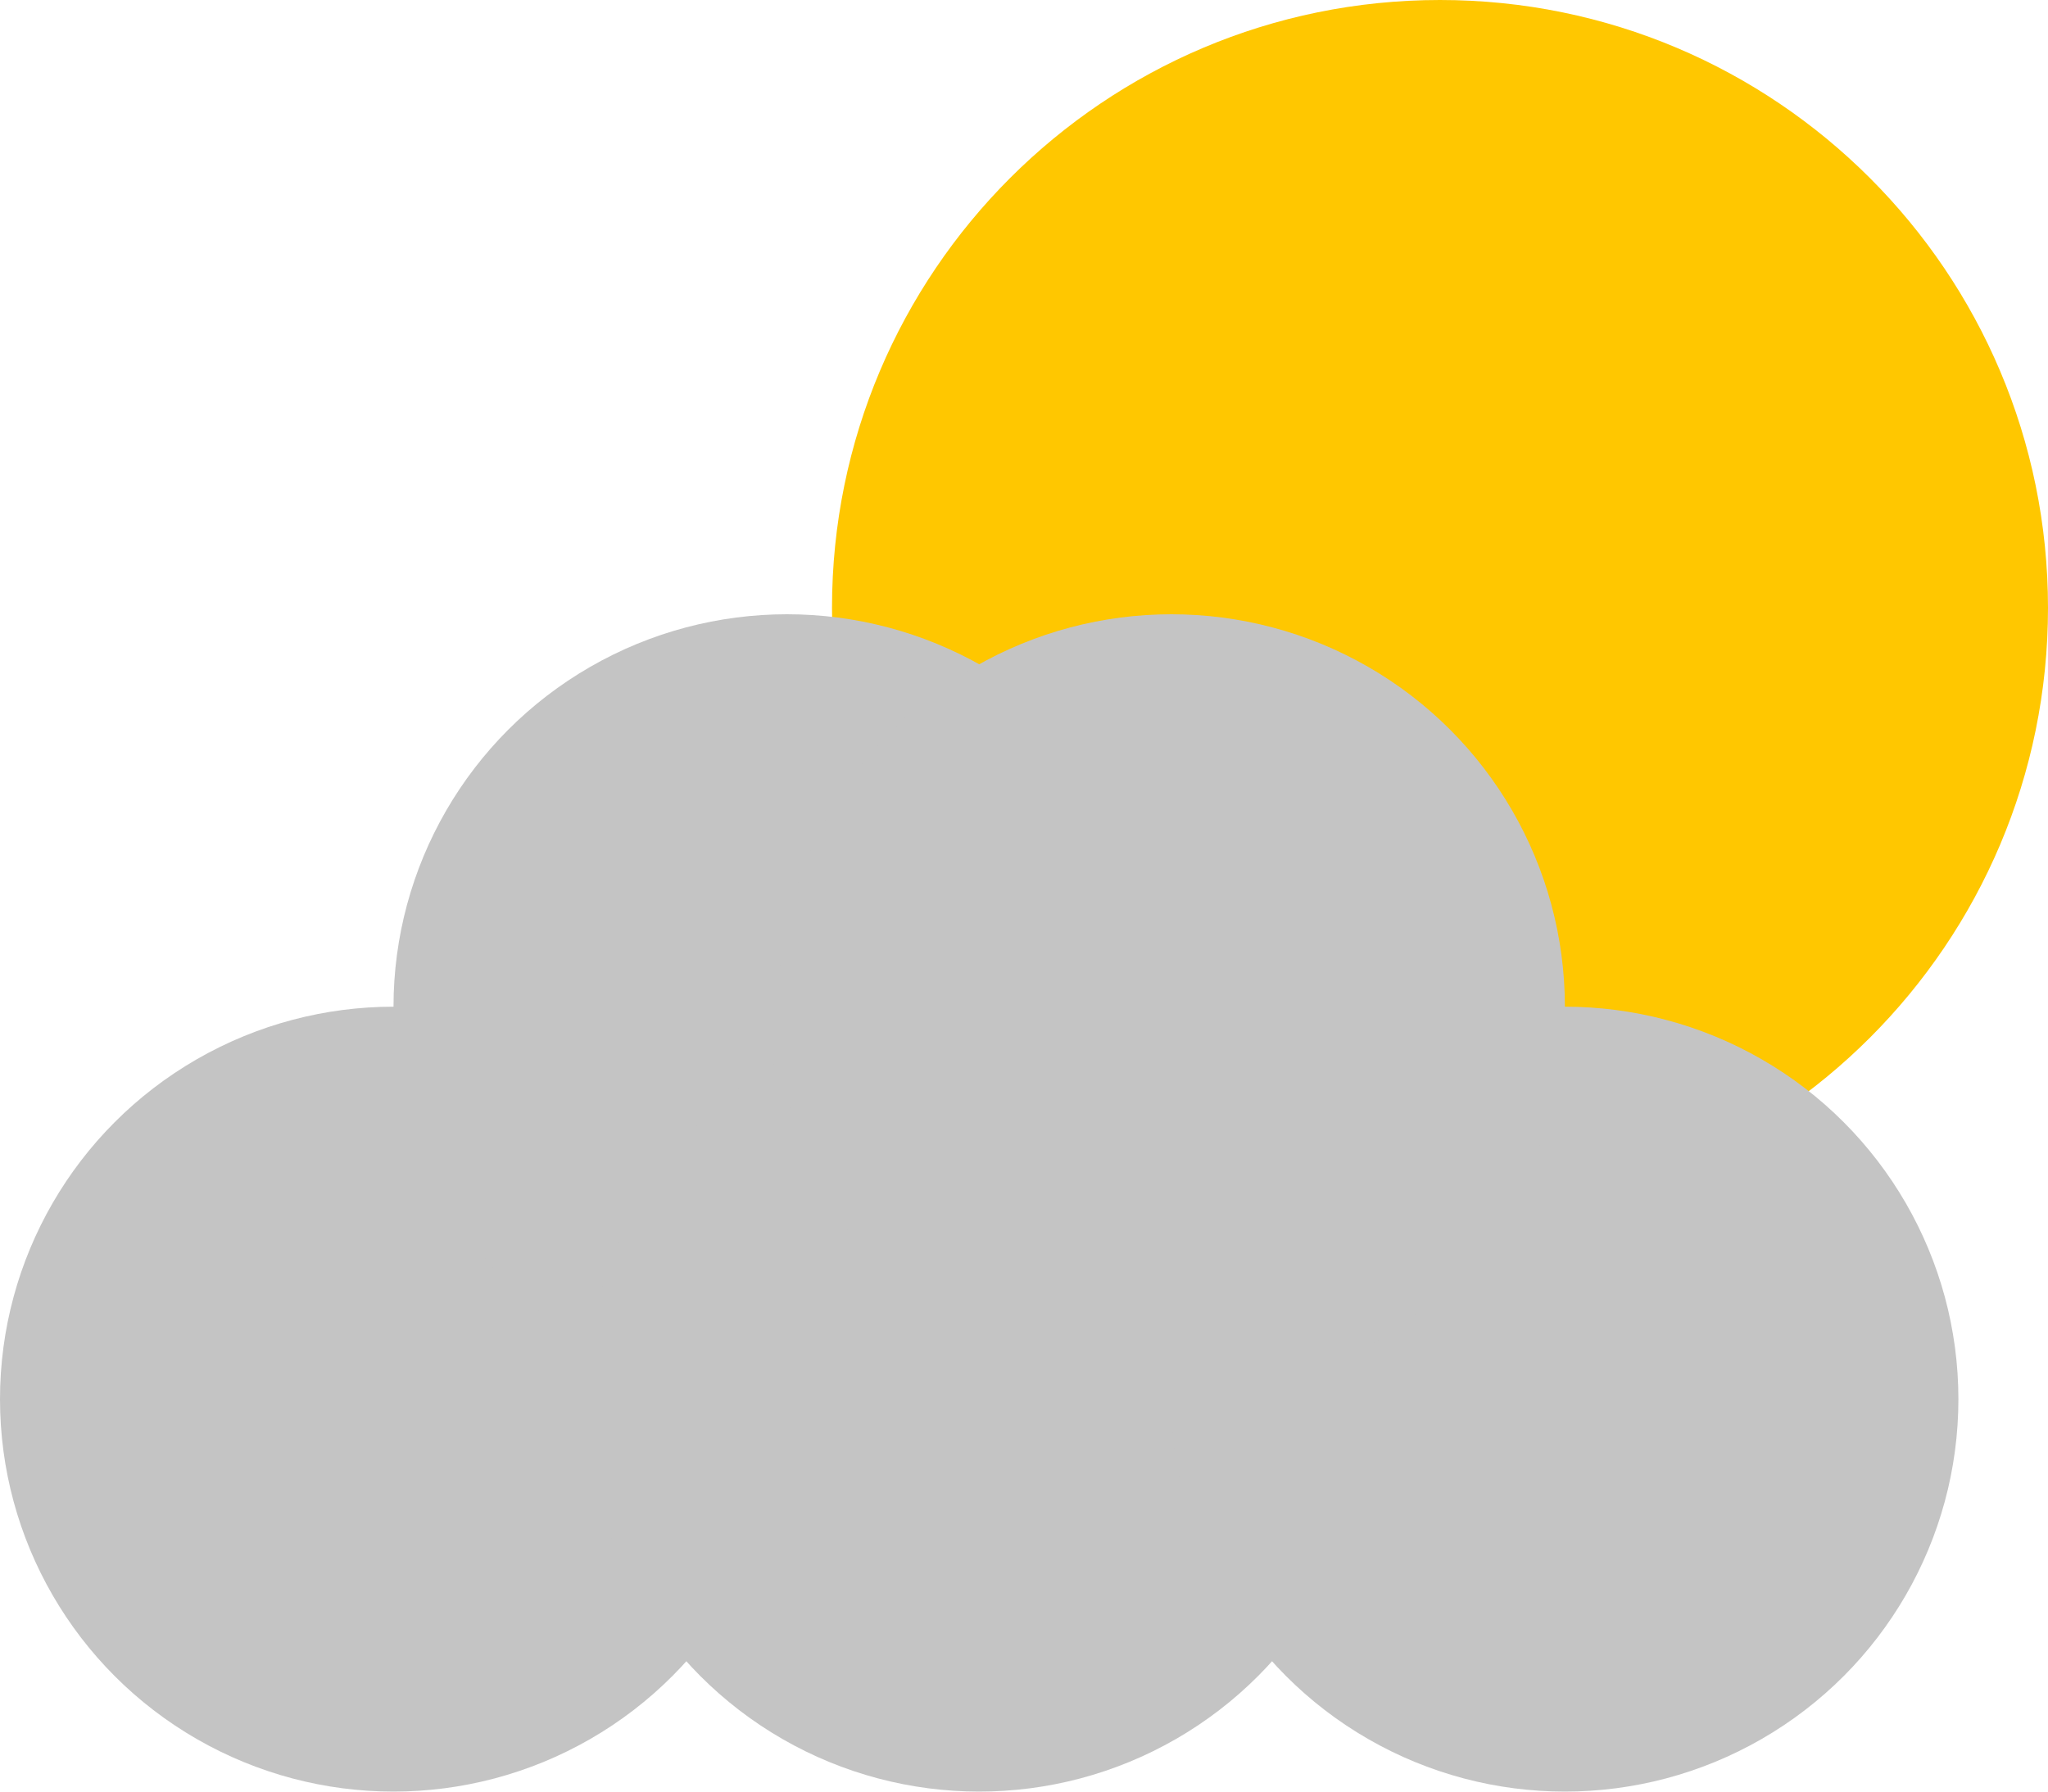 <svg width="160" height="140" viewBox="0 0 160 140" fill="none" xmlns="http://www.w3.org/2000/svg">
<path d="M160 47.5C160 73.734 138.734 95 112.5 95C86.266 95 65 73.734 65 47.5C65 21.267 86.266 0 112.5 0C138.734 0 160 21.267 160 47.5Z" fill="#FFC700"/>
<ellipse cx="30.743" cy="109.333" rx="30.743" ry="30.667" fill="#C4C4C4"/>
<ellipse cx="61.486" cy="78.667" rx="30.743" ry="30.667" fill="#C4C4C4"/>
<ellipse cx="76.5" cy="109.333" rx="30.743" ry="30.667" fill="#C4C4C4"/>
<ellipse rx="30.743" ry="30.667" transform="matrix(-1 0 0 1 122.257 109.333)" fill="#C4C4C4"/>
<ellipse rx="30.743" ry="30.667" transform="matrix(-1 0 0 1 91.514 78.667)" fill="#C4C4C4"/>
</svg>
